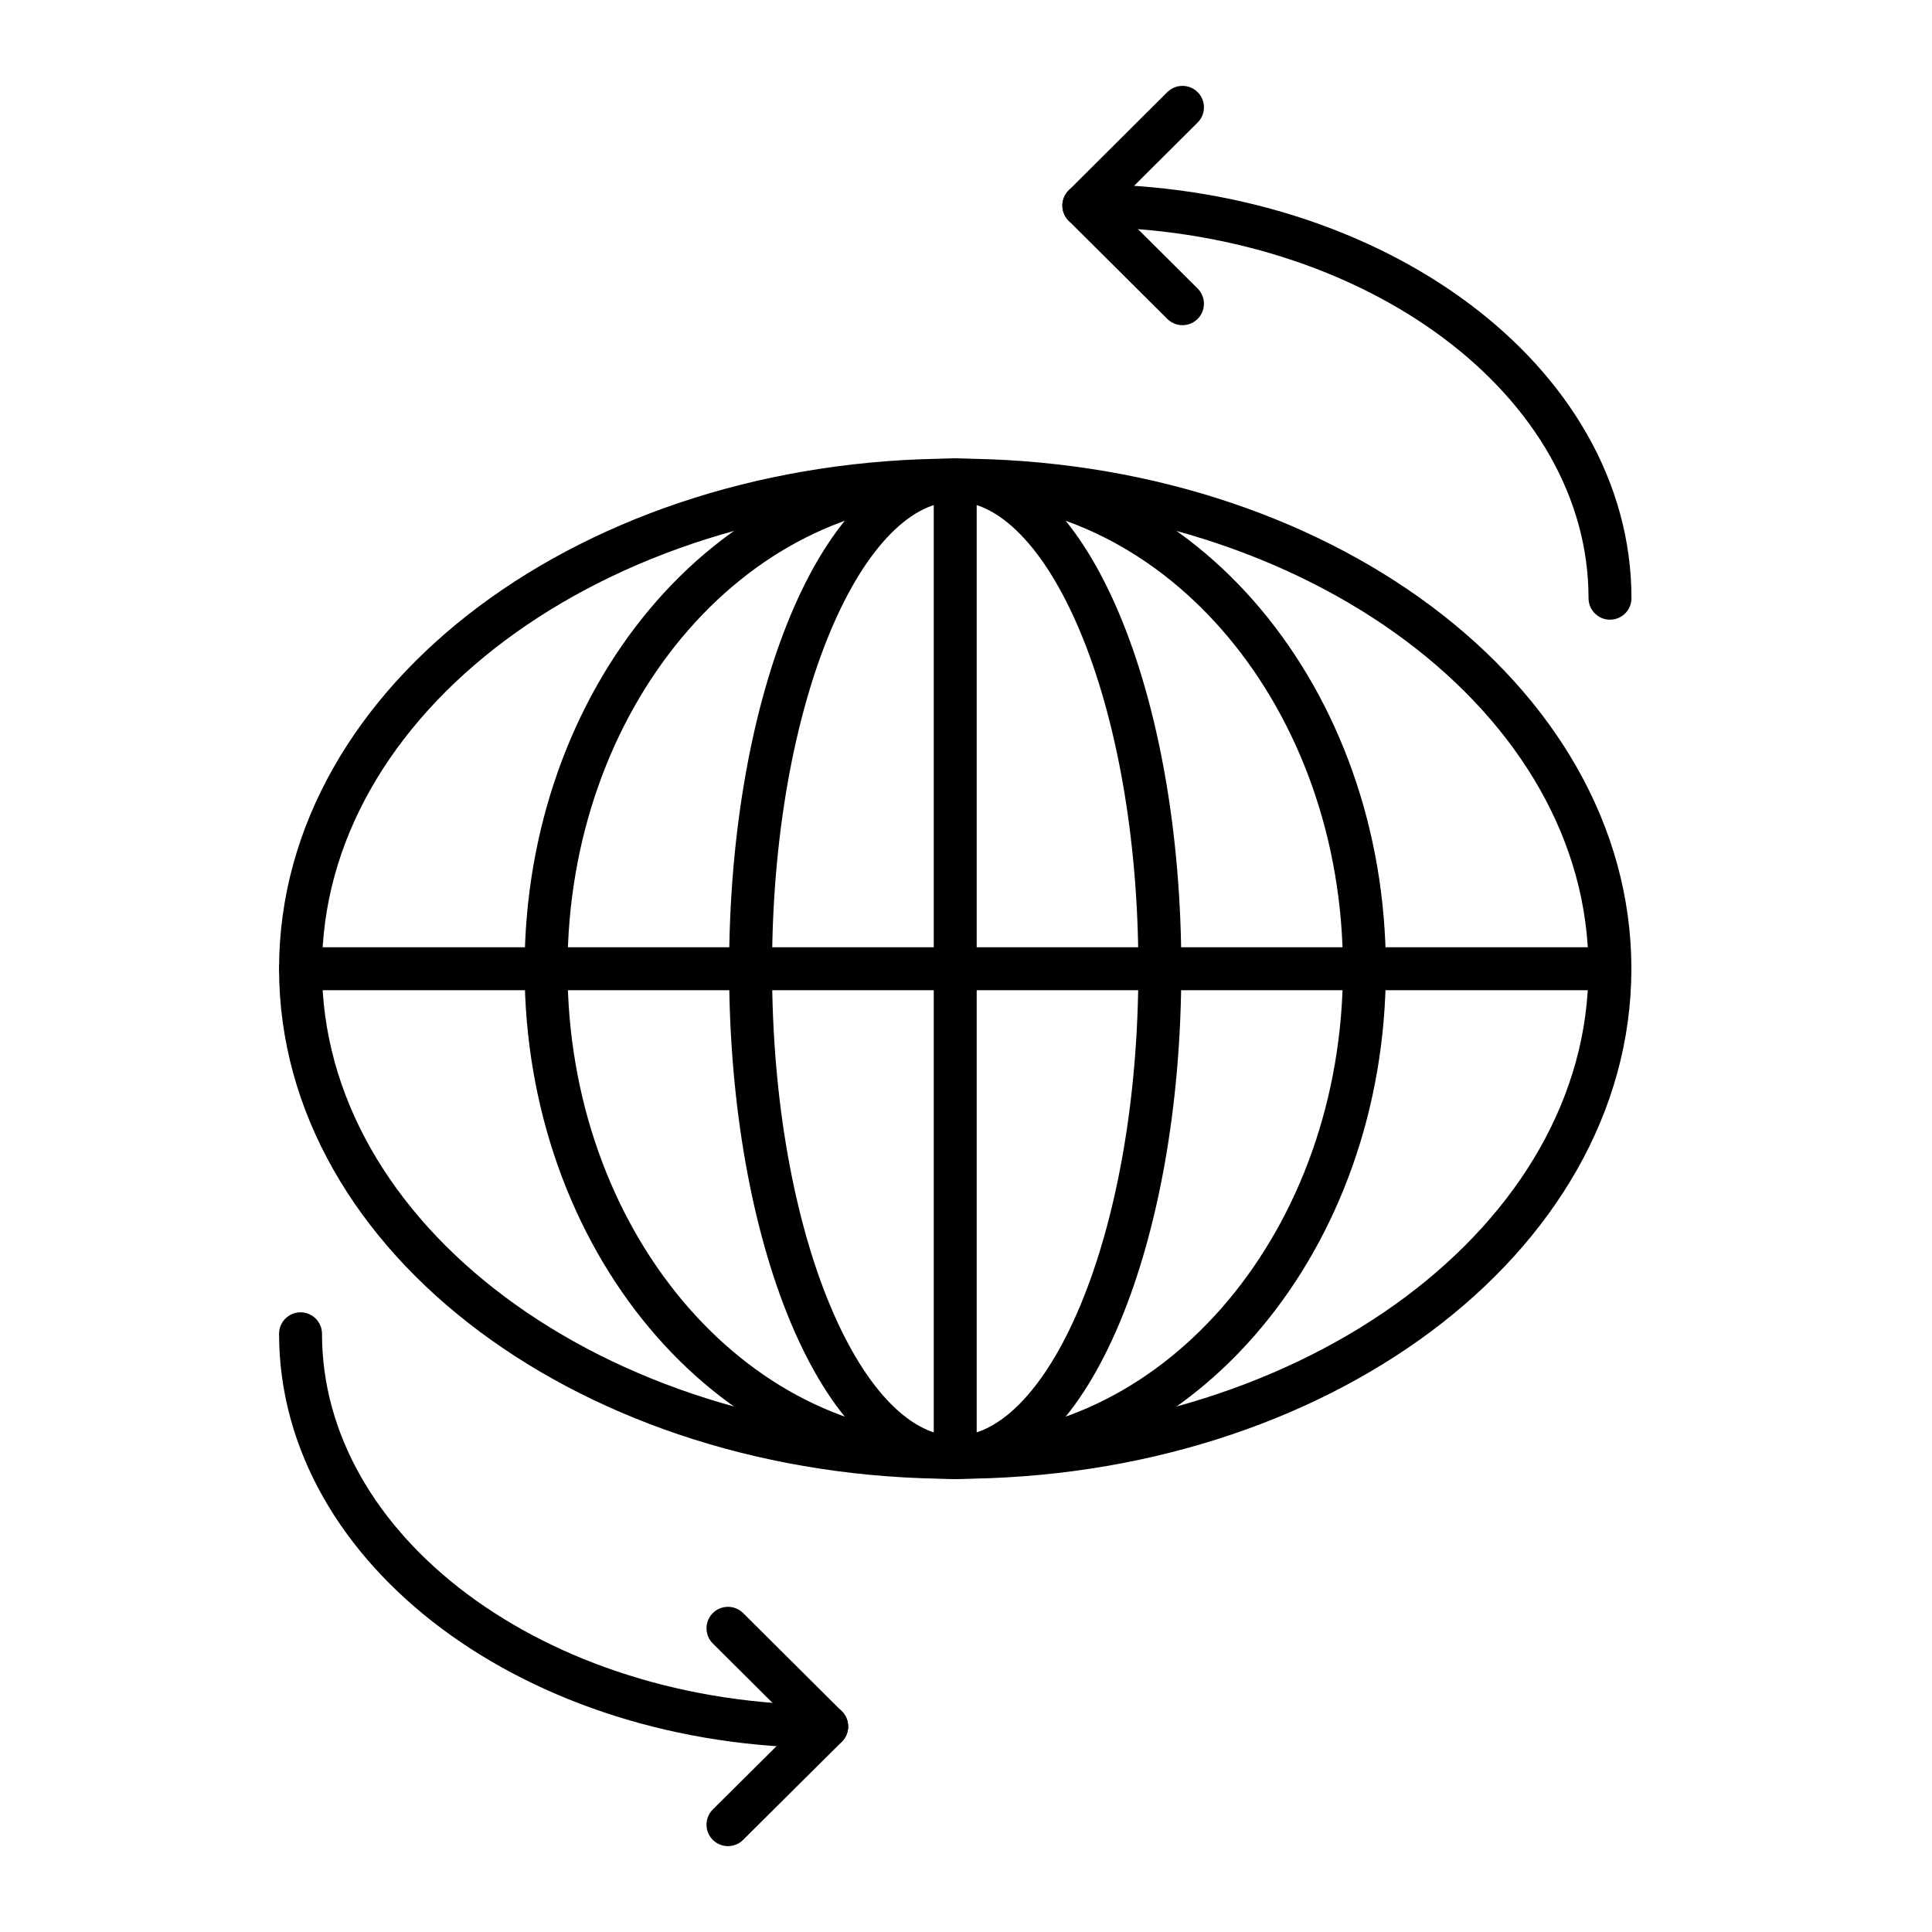 <svg xmlns="http://www.w3.org/2000/svg" width="90" height="90" viewBox="0 0 90 90" fill="none"><path d="M44.498 67.89C61.341 67.89 74.996 57.699 74.996 45.127C74.996 32.556 61.341 22.364 44.498 22.364C27.654 22.364 14 32.556 14 45.127C14 57.699 27.654 67.89 44.498 67.89Z" stroke="black" stroke-width="2" stroke-linecap="round" stroke-linejoin="round"></path><path d="M44.498 67.89C49.763 67.89 54.03 57.699 54.03 45.127C54.03 32.556 49.763 22.364 44.498 22.364C39.233 22.364 34.965 32.556 34.965 45.127C34.965 57.699 39.233 67.89 44.498 67.89Z" stroke="black" stroke-width="2" stroke-linecap="round" stroke-linejoin="round"></path><path d="M44.498 67.89C55.025 67.89 63.559 57.699 63.559 45.127C63.559 32.556 55.025 22.364 44.498 22.364C33.971 22.364 25.437 32.556 25.437 45.127C25.437 57.699 33.971 67.89 44.498 67.89Z" stroke="black" stroke-width="2" stroke-linecap="round" stroke-linejoin="round"></path><path d="M14 45.127H74.996" stroke="black" stroke-width="2" stroke-linecap="round" stroke-linejoin="round"></path><path d="M44.498 22.364V67.894" stroke="black" stroke-width="2" stroke-linecap="round" stroke-linejoin="round"></path><path d="M38.511 80.424C24.971 80.424 14 72.237 14 62.133" stroke="black" stroke-width="2" stroke-linecap="round" stroke-linejoin="round"></path><path d="M33.912 75.852L38.511 80.428L33.912 85" stroke="black" stroke-width="2" stroke-linecap="round" stroke-linejoin="round"></path><path d="M50.489 9.576C64.024 9.576 75 17.763 75 27.867" stroke="black" stroke-width="2" stroke-linecap="round" stroke-linejoin="round"></path><path d="M55.084 14.148L50.489 9.576L55.084 5" stroke="black" stroke-width="2" stroke-linecap="round" stroke-linejoin="round"></path></svg>